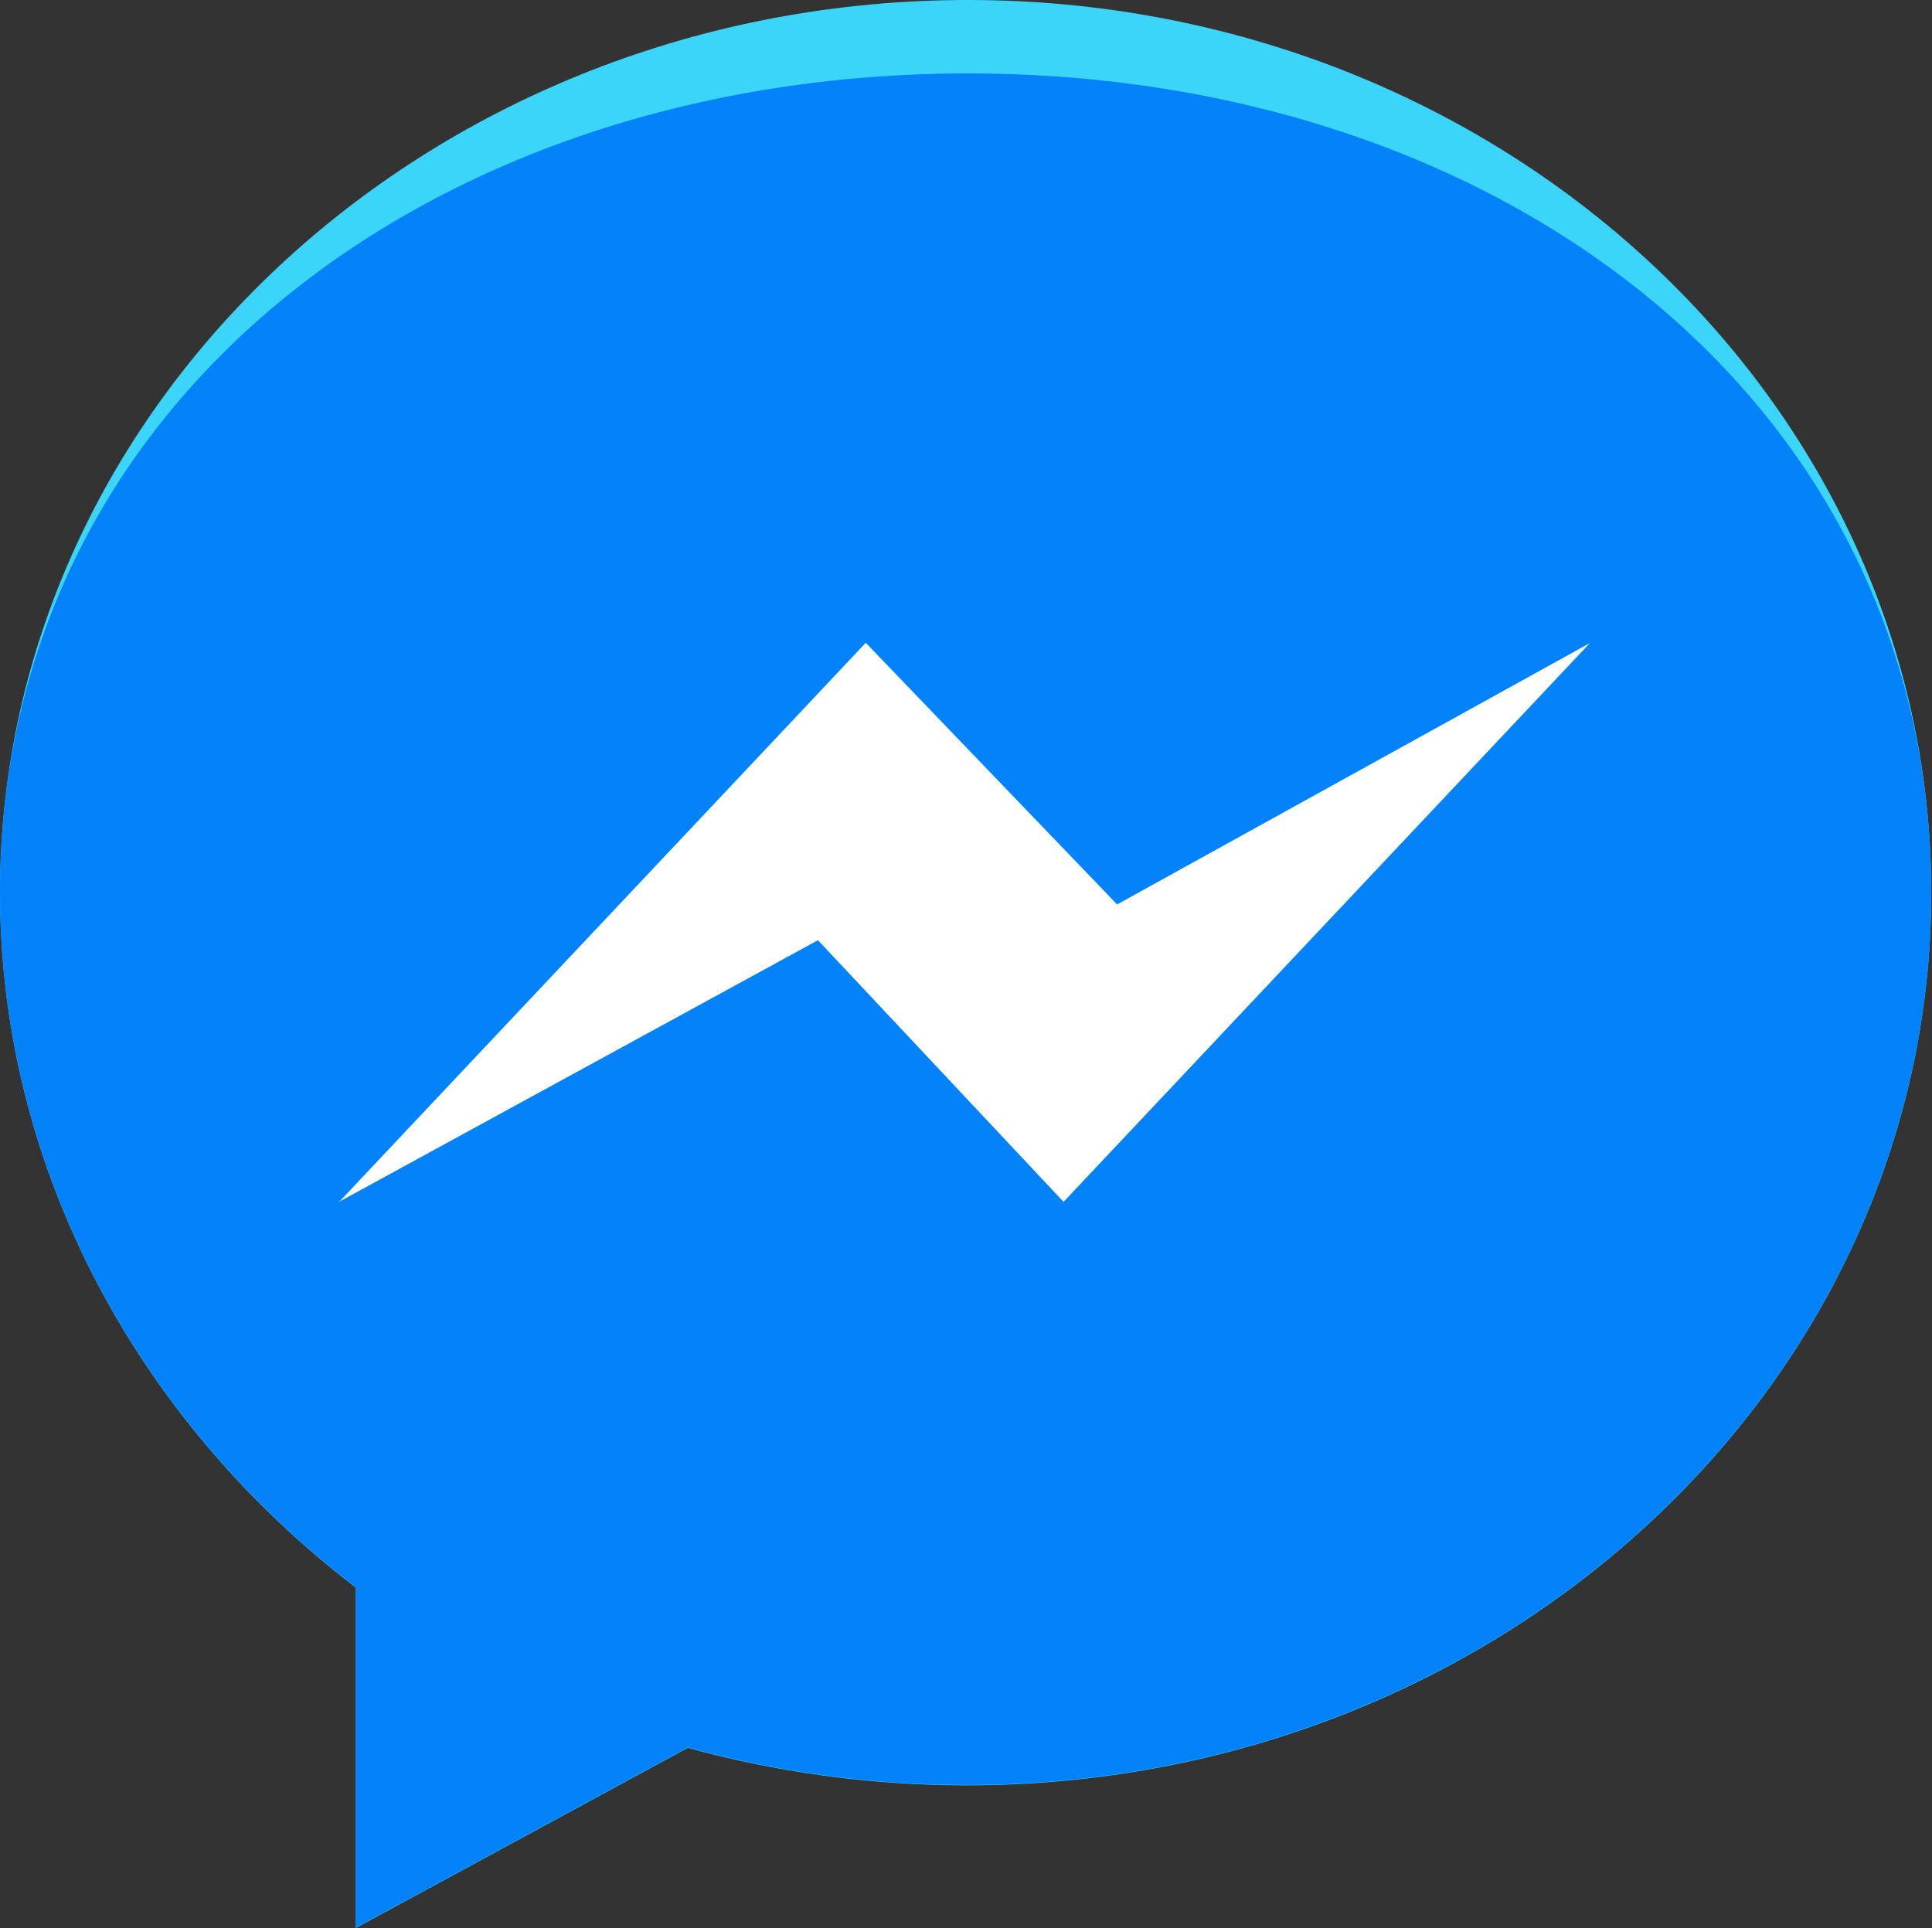 <svg width="505" height="504" viewBox="0 0 505 504" version="1.1" xmlns="http://www.w3.org/2000/svg" xmlns:xlink="http://www.w3.org/1999/xlink">
<rect x="0" y="0" width="505" height="504" fill="#333333" stroke="none"/>
<title>001-messenger</title>
<desc>Created using Figma</desc>
<g id="Canvas" transform="translate(69 -60)">
<g id="001-messenger">
<g id="Vector">
<use xlink:href="#path0_fill" transform="translate(14 210.6)" fill="#FFFFFF"/>
<use xlink:href="#path1_stroke" transform="translate(14 210.6)"/>
</g>
<g id="Vector">
<use xlink:href="#path2_fill" transform="translate(-69 60)" fill="#3AD5F9"/>
</g>
<g id="Vector">
<use xlink:href="#path3_fill" transform="translate(-69 79.2)" fill="#0382F9"/>
</g>
</g>
</g>
<defs>
<path id="path0_fill" d="M 352 0L 0 0L 0 231L 352 231L 352 0Z"/>
<path id="path1_stroke" d="M 0 0L 0 -0.5L -0.5 -0.5L -0.5 0L 0 0ZM 352 0L 352.5 0L 352.5 -0.5L 352 -0.5L 352 0ZM 352 231L 352 231.5L 352.5 231.5L 352.5 231L 352 231ZM 0 231L -0.5 231L -0.5 231.5L 0 231.5L 0 231ZM 0 0.5L 352 0.5L 352 -0.5L 0 -0.5L 0 0.5ZM 351.5 0L 351.5 231L 352.5 231L 352.5 0L 351.5 0ZM 352 230.5L 0 230.5L 0 231.5L 352 231.5L 352 230.5ZM 0.5 231L 0.5 0L -0.5 0L -0.5 231L 0.5 231Z"/>
<path id="path2_fill" d="M 253 5.96046e-09C 113.8 5.96046e-09 0 104.4 0 233.3C 0 306.7 37 372.2 93 415L 93 504L 179.8 456.9C 202.7 463.2 227.4 466.7 252.6 466.7C 391.8 466.7 504.8 362.2 504.8 233.4C 504.8 104.6 392.1 5.96046e-09 253 5.96046e-09ZM 278 314.2L 213.8 245.8L 88.6 314.2L 226.3 168L 292 236.4L 415.7 168L 278 314.2Z"/>
<path id="path3_fill" d="M 253 3.8147e-07C 113.8 3.8147e-07 0 85.2 0 214C 0 287.4 37 352.9 93 395.7L 93 484.7L 179.8 437.6C 202.7 443.9 227.4 447.4 252.6 447.4C 391.8 447.4 504.8 342.9 504.8 214.1C 504.8 85.3 392.1 3.8147e-07 253 3.8147e-07ZM 278 295L 213.8 226.6L 88.6 295L 226.3 148.8L 292 217.2L 415.7 148.8L 278 295Z"/>
</defs>
</svg>
